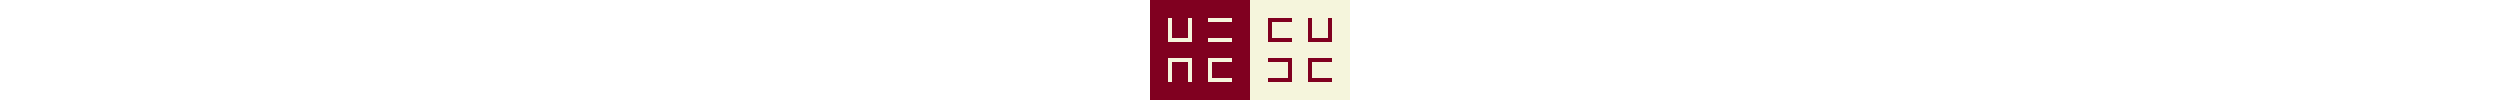 <svg id="wine-cube-logo" viewBox="0 0 40 20" xmlns="http://www.w3.org/2000/svg">
    <style>
        svg#wine-cube-logo { 
            width: 500px; 
            --stroke-width: .8;
            --background-color: #f5f5dc;
            --background-color2: #800020;
        }
        svg#wine-cube-logo g#wine { stroke: #f5f5dc; }
        svg#wine-cube-logo g#wine rect { stroke: none; fill: #800020; }
        svg#wine-cube-logo g#cube { stroke: #800020; fill: #f5f5dc; }
        svg#wine-cube-logo g#cube rect { stroke: none; fill: #f5f5dc; }
    </style>

    <g stroke-linecap="square"> 
    <g id="wine">
        <rect x="0" width="20" height="20" />
        <g id="w">
          <line x1="4" y1="4" x2="4" y2="8" stroke-width=".8" />
          <line x1="4" y1="8" x2="8" y2="8" stroke-width=".8" />
          <line x1="8" y1="8" x2="8" y2="4" stroke-width=".8" />
          <line x1="6" y1="4" x2="6" y2="6" stroke-width="calc(.8 / 2)" />
        </g>
        <g id="i">
          <line x1="12" y1="4" x2="16" y2="4" stroke-width=".8" />
          <line x1="13" y1="6" x2="15" y2="6" stroke-width="calc(.8 / 2)" />
          <line x1="16" y1="8" x2="12" y2="8" stroke-width=".8" />
        </g>
        <g id="n">
          <line x1="4" y1="12" x2="8" y2="12" stroke-width=".8" />
          <line x1="4" y1="12" x2="4" y2="16" stroke-width=".8" />
          <line x1="8" y1="12" x2="8" y2="16" stroke-width=".8" />
        </g>
        <g id="e">
          <line x1="12" y1="12" x2="16" y2="12" stroke-width=".8" />
          <line x1="12" y1="12" x2="12" y2="16" stroke-width=".8" />
          <line x1="16" y1="16" x2="12" y2="16" stroke-width=".8" />
          <line x1="14" y1="14" x2="16" y2="14" stroke-width="calc(.8 / 2)" />
        </g>
    </g>

    <g id="cube">
        <rect x="20" width="20" height="20" />
        <g id="c">
          <line x1="24" y1="4" x2="28" y2="4" stroke-width=".8" />
          <line x1="24" y1="4" x2="24" y2="8" stroke-width=".8" />
          <line x1="28" y1="8" x2="24" y2="8" stroke-width=".8" />
        </g>
        <g id="u">
          <line x1="36" y1="4" x2="36" y2="8" stroke-width=".8" />
          <line x1="36" y1="8" x2="32" y2="8" stroke-width=".8" />
          <line x1="32" y1="8" x2="32" y2="4" stroke-width=".8" />
        </g>
        <g id="b">
          <line x1="24" y1="12" x2="28" y2="12" stroke-width=".8" />
          <line x1="28" y1="12" x2="28" y2="16" stroke-width=".8" />
          <line x1="24" y1="16" x2="28" y2="16" stroke-width=".8" />
          <line x1="24" y1="14" x2="26" y2="14" stroke-width="calc(.8 / 2)" />
        </g>
        <g id="e">
          <line x1="32" y1="12" x2="36" y2="12" stroke-width=".8" />
          <line x1="32" y1="12" x2="32" y2="16" stroke-width=".8" />
          <line x1="36" y1="16" x2="32" y2="16" stroke-width=".8" />
          <line x1="34" y1="14" x2="36" y2="14" stroke-width="calc(.8 / 2)" />
        </g>
    </g>
    </g>
</svg>


